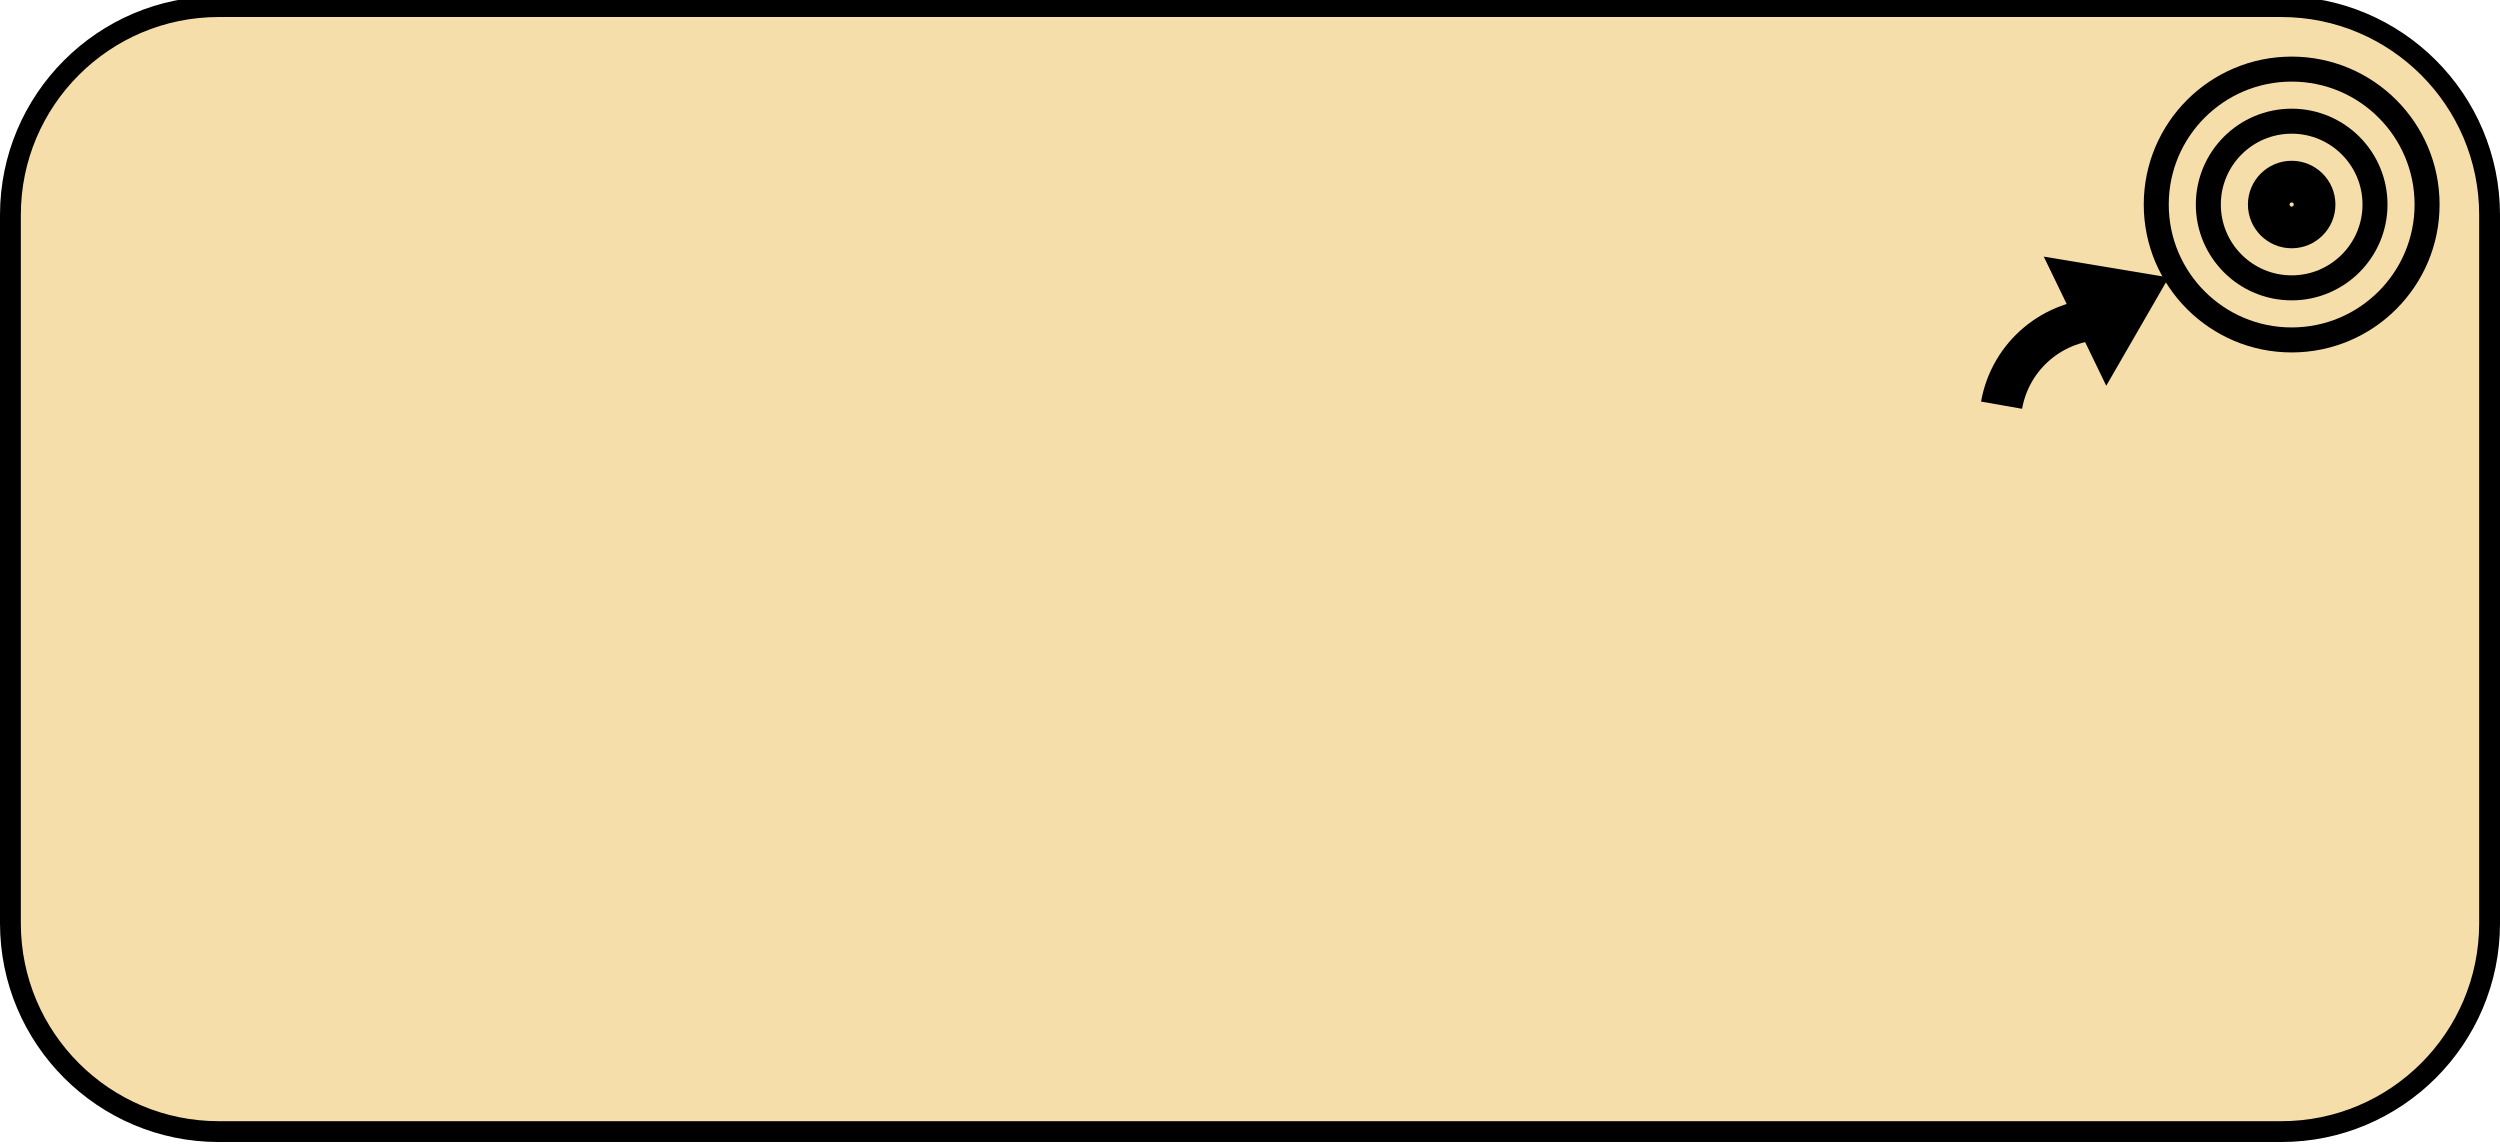 <?xml version="1.0" encoding="UTF-8" standalone="no"?>
<!DOCTYPE svg PUBLIC "-//W3C//DTD SVG 1.1//EN" "http://www.w3.org/Graphics/SVG/1.1/DTD/svg11.dtd">
<svg width="100%" height="100%" viewBox="0 0 120 55" version="1.1" xmlns="http://www.w3.org/2000/svg" xmlns:xlink="http://www.w3.org/1999/xlink" xml:space="preserve" xmlns:serif="http://www.serif.com/" style="fill-rule:evenodd;clip-rule:evenodd;stroke-linejoin:round;stroke-miterlimit:2;">
    <g transform="matrix(1,0,0,1,-9.5,-93.683)">
        <path d="M129,104C129,98.481 124.519,94 119,94L20,94C14.481,94 10,98.481 10,104L10,138C10,143.519 14.481,148 20,148L119,148C124.519,148 129,143.519 129,138L129,104Z" style="fill:rgb(245,222,170);stroke:black;stroke-width:1px;"/>
    </g>
    <g transform="matrix(1,0,0,1,-9.5,-93.683)">
        <path d="M107.6,106L113.6,107L110.6,112.2"/>
    </g>
    <g transform="matrix(1,0,0,1,-9.5,-93.683)">
        <path d="M110.5,109C108.074,109 105.997,110.742 105.576,113.132" style="fill:none;stroke:black;stroke-width:2px;stroke-linejoin:miter;stroke-miterlimit:10;"/>
    </g>
    <g transform="matrix(1,0,0,1,-9.5,-93.683)">
        <path d="M126,103.5C126,99.91 123.09,97 119.5,97C115.91,97 113,99.91 113,103.5C113,107.09 115.91,110 119.5,110C123.09,110 126,107.09 126,103.5ZM123.5,103.5C123.5,101.291 121.709,99.5 119.5,99.5C117.291,99.5 115.5,101.291 115.5,103.5C115.5,105.709 117.291,107.5 119.5,107.5C121.709,107.5 123.5,105.709 123.5,103.5ZM121,103.5C121,102.672 120.328,102 119.5,102C118.672,102 118,102.672 118,103.5C118,104.328 118.672,105 119.5,105C120.328,105 121,104.328 121,103.5ZM120,103.5C120,103.224 119.776,103 119.5,103C119.224,103 119,103.224 119,103.5C119,103.776 119.224,104 119.5,104C119.776,104 120,103.776 120,103.5Z" style="fill:none;stroke:black;stroke-width:1.2px;stroke-linejoin:miter;stroke-miterlimit:10;"/>
    </g>
</svg>
